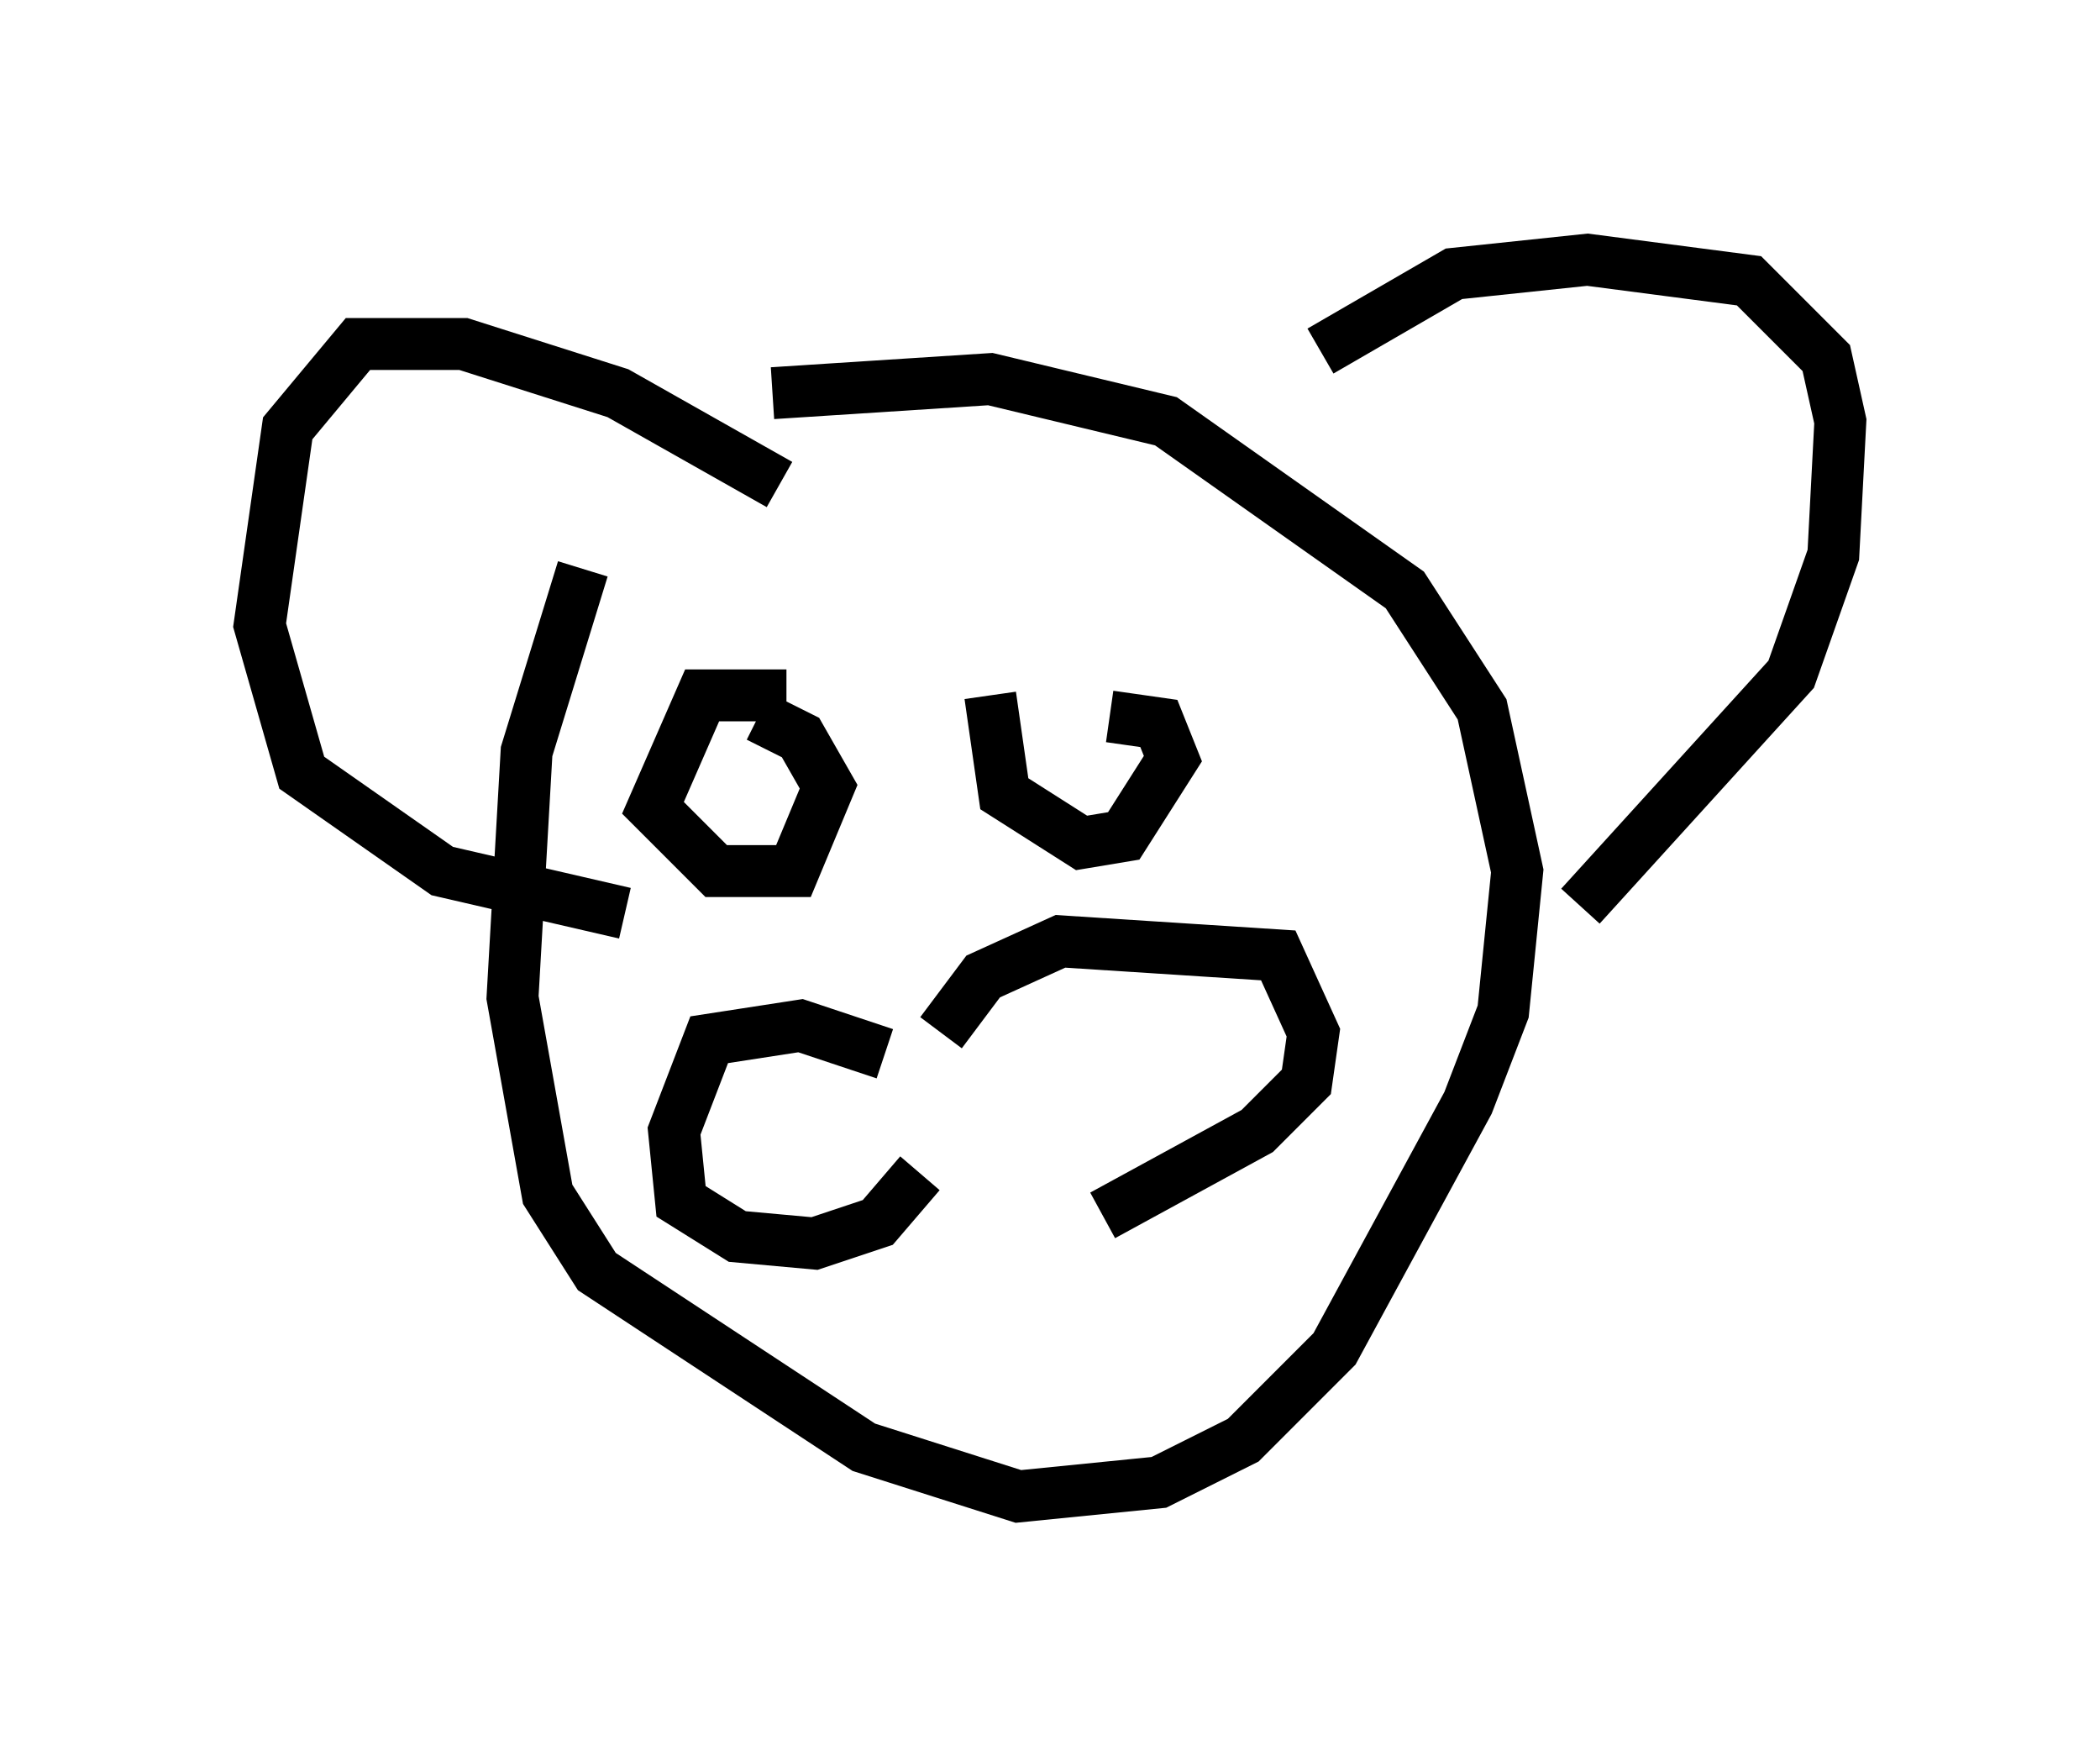 <?xml version="1.0" encoding="utf-8" ?>
<svg baseProfile="full" height="33.816" version="1.1" width="40.446" xmlns="http://www.w3.org/2000/svg" xmlns:ev="http://www.w3.org/2001/xml-events" xmlns:xlink="http://www.w3.org/1999/xlink"><defs /><rect fill="white" height="33.816" width="40.446" x="0" y="0" /><path d="M13.39, 7.977 m-2.165, 2.977 l-1.083, 3.518 -0.271, 4.736 l0.677, 3.789 0.947, 1.488 l5.142, 3.383 2.977, 0.947 l2.706, -0.271 1.624, -0.812 l1.759, -1.759 2.571, -4.736 l0.677, -1.759 0.271, -2.706 l-0.677, -3.112 -1.488, -2.3 l-4.601, -3.248 -3.383, -0.812 l-4.195, 0.271 m0.135, 1.759 l-3.112, -1.759 -2.977, -0.947 l-2.03, 0.0 -1.353, 1.624 l-0.541, 3.789 0.812, 2.842 l2.706, 1.894 3.518, 0.812 m13.396, -10.825 l2.571, -1.488 2.571, -0.271 l3.112, 0.406 1.488, 1.488 l0.271, 1.218 -0.135, 2.571 l-0.812, 2.3 -4.059, 4.465 m-11.367, -4.059 l0.271, 1.894 1.488, 0.947 l0.812, -0.135 0.947, -1.488 l-0.271, -0.677 -0.947, -0.135 m-6.225, -0.406 l-1.624, 0.0 -0.947, 2.165 l1.218, 1.218 1.488, 0.0 l0.677, -1.624 -0.541, -0.947 l-0.812, -0.406 m2.436, 6.495 l-1.624, -0.541 -1.759, 0.271 l-0.677, 1.759 0.135, 1.353 l1.083, 0.677 1.488, 0.135 l1.218, -0.406 0.812, -0.947 m0.406, -2.706 l0.812, -1.083 1.488, -0.677 l4.195, 0.271 0.677, 1.488 l-0.135, 0.947 -0.947, 0.947 l-2.977, 1.624 " fill="none" stroke="black" stroke-width="1" /></svg>